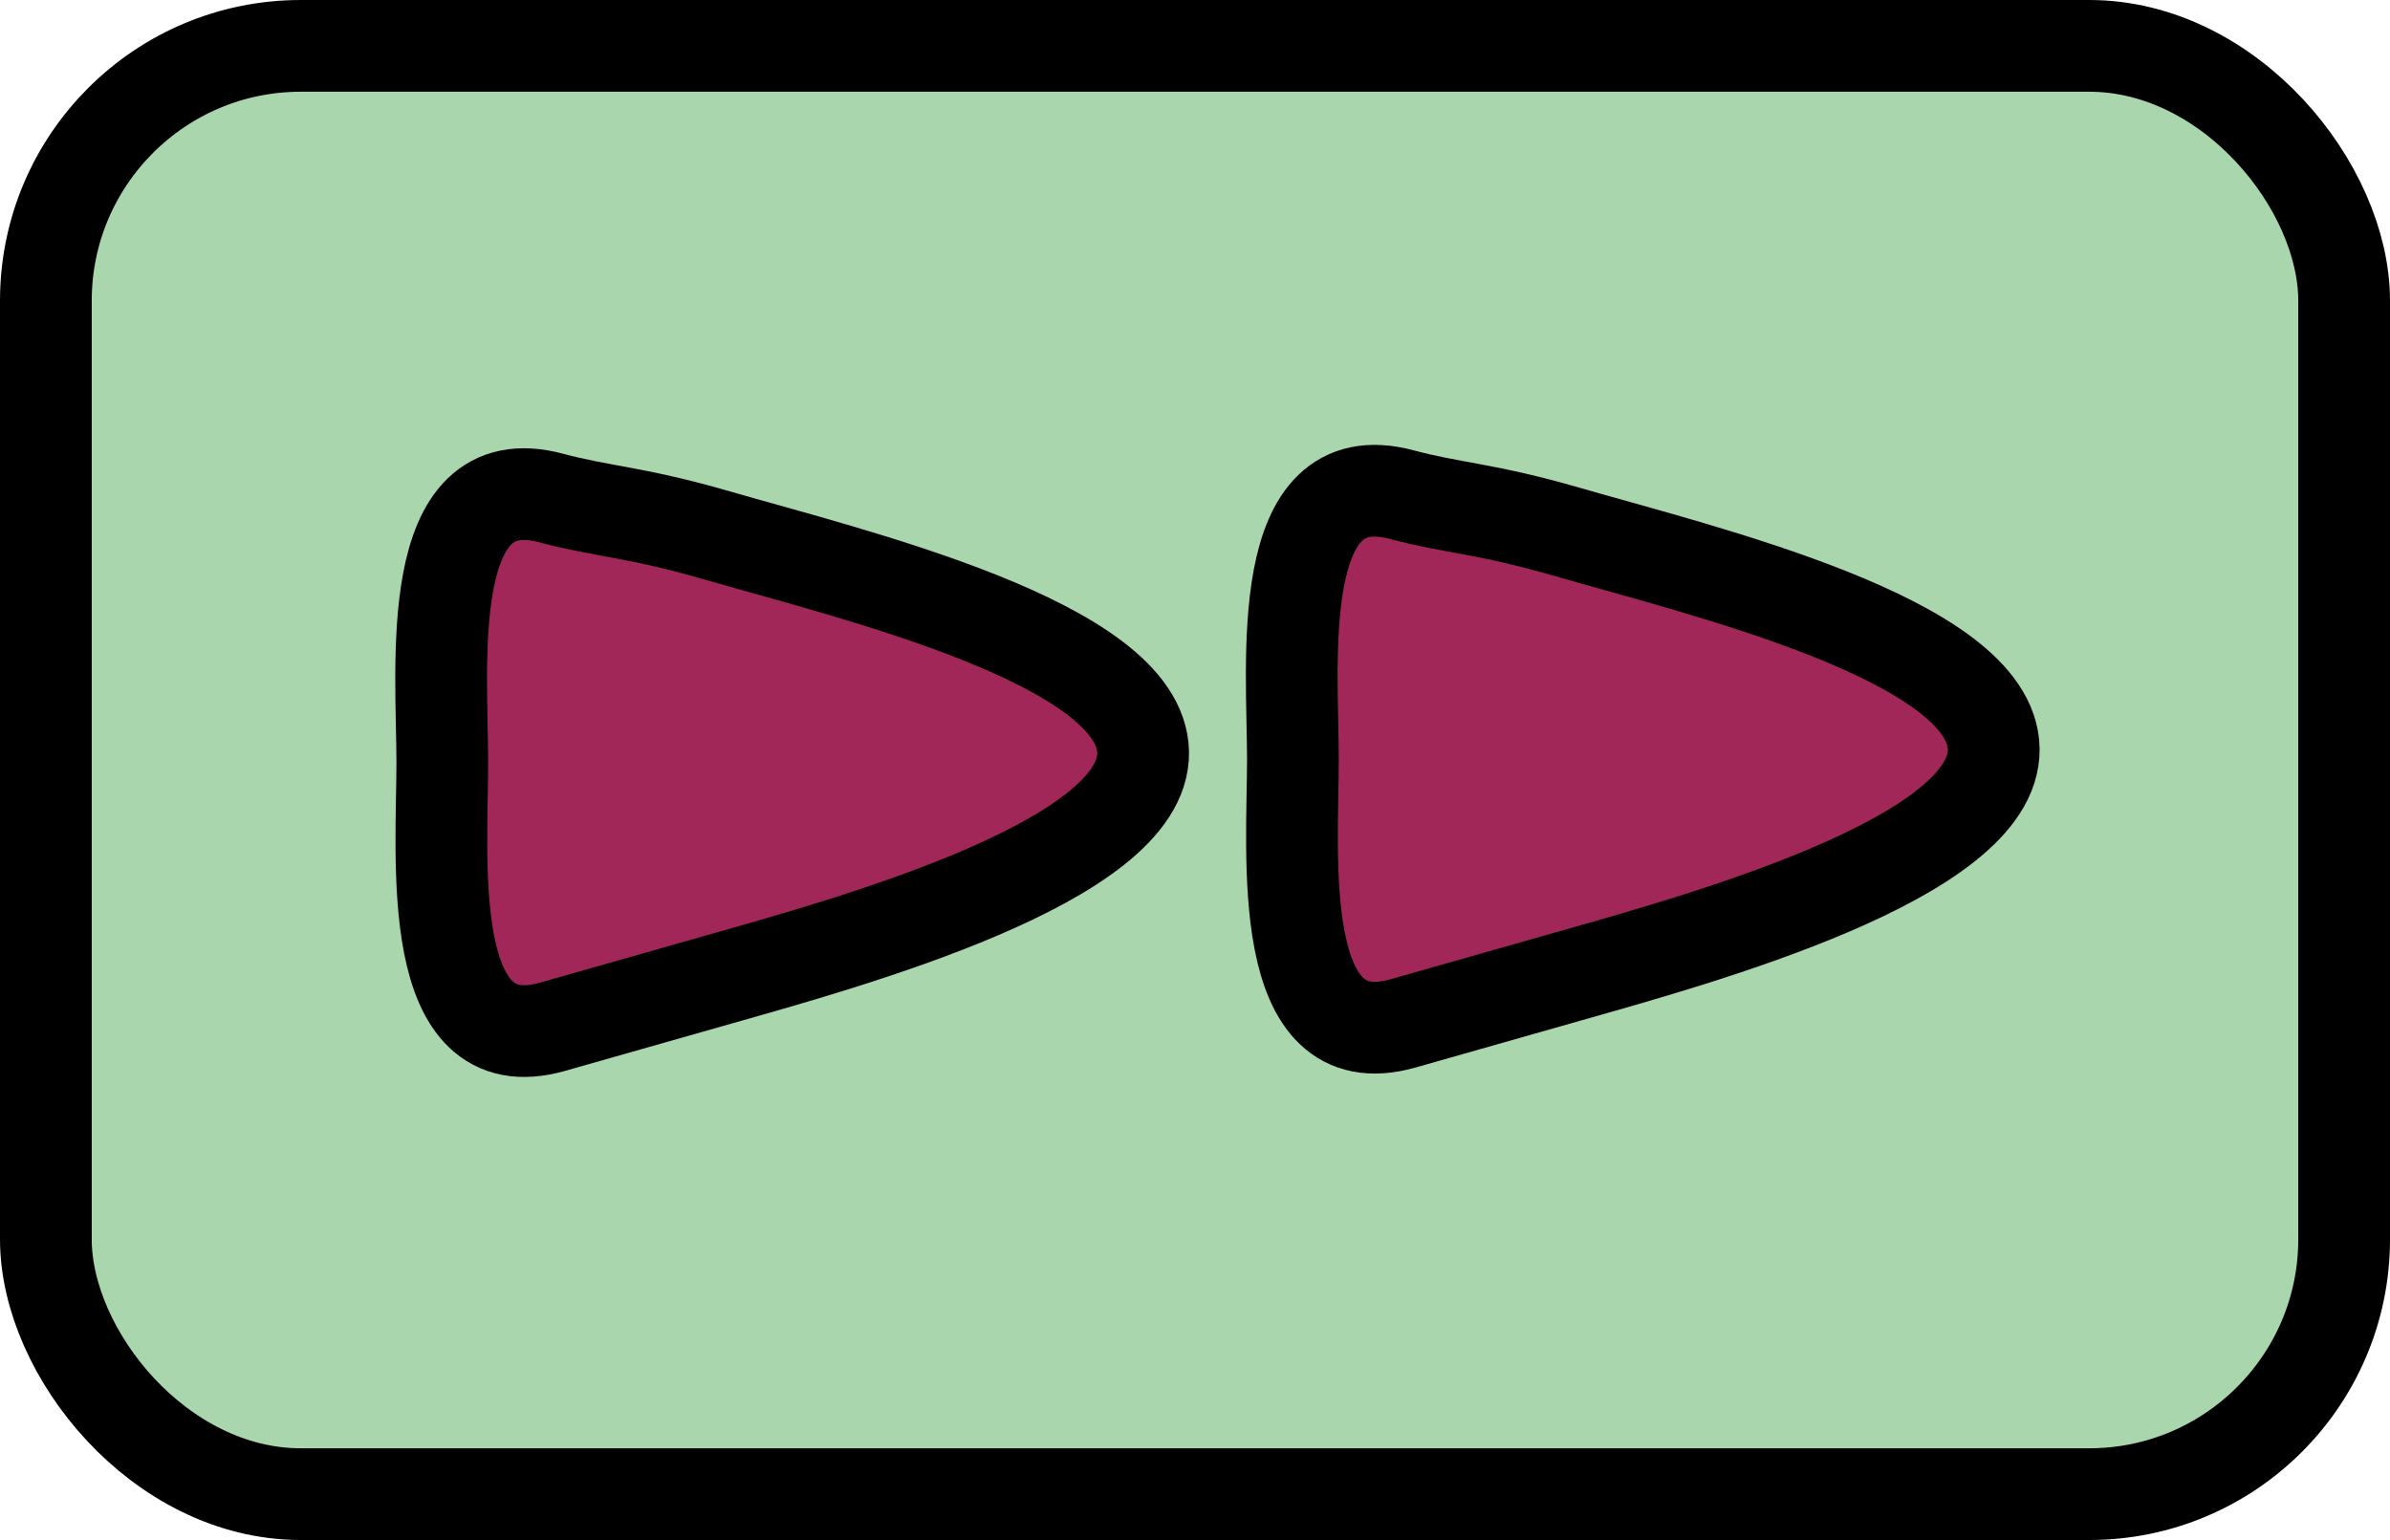 <?xml version="1.0" encoding="UTF-8" standalone="no"?>
<!-- Created with Inkscape (http://www.inkscape.org/) -->

<svg
   width="130.258"
   height="83.939"
   viewBox="0 0 130.258 83.939"
   version="1.1"
   id="svg1"
   inkscape:version="1.3 (0e150ed6c4, 2023-07-21)"
   sodipodi:docname="fastforward_on.svg"
   inkscape:export-filename="..\..\..\..\..\..\Git\LD54\LD54\Images\UIsvg\background.svg"
   inkscape:export-xdpi="96"
   inkscape:export-ydpi="96"
   xmlns:inkscape="http://www.inkscape.org/namespaces/inkscape"
   xmlns:sodipodi="http://sodipodi.sourceforge.net/DTD/sodipodi-0.dtd"
   xmlns="http://www.w3.org/2000/svg"
   xmlns:svg="http://www.w3.org/2000/svg">
  <sodipodi:namedview
     id="namedview1"
     pagecolor="#ffffff"
     bordercolor="#000000"
     borderopacity="0.25"
     inkscape:showpageshadow="2"
     inkscape:pageopacity="0.0"
     inkscape:pagecheckerboard="0"
     inkscape:deskcolor="#d1d1d1"
     inkscape:document-units="px"
     inkscape:zoom="5.3926012"
     inkscape:cx="33.842666"
     inkscape:cy="34.769862"
     inkscape:window-width="1920"
     inkscape:window-height="1009"
     inkscape:window-x="-8"
     inkscape:window-y="-8"
     inkscape:window-maximized="1"
     inkscape:current-layer="layer3" />
  <defs
     id="defs1" />
  <g
     inkscape:groupmode="layer"
     id="layer3"
     inkscape:label="animation UI"
     style="display:inline"
     transform="translate(-126.274,-975.186)">
    <rect
       style="fill:#a9d6ac;fill-opacity:1;stroke:#000000;stroke-width:5;stroke-linecap:square;stroke-linejoin:bevel;stroke-dasharray:none;stroke-opacity:1;paint-order:normal"
       id="rect61"
       width="125.258"
       height="78.939"
       x="128.774"
       y="977.686"
       rx="13.893" />
    <path
       id="path1"
       style="fill:#a12758;stroke:#000000;stroke-width:5;stroke-linecap:square;stroke-linejoin:bevel;stroke-dasharray:none"
       d="m 156.316,1002.332 c 2.784,0.745 4.572,0.744 9.03,2.035 7.304,2.116 23.13,5.878 23.23,11.825 0.102,5.947 -16.069,10.376 -23.091,12.372 l -9.099,2.586 c -7.022,1.996 -6.006,-9.179 -6.006,-14.409 0,-5.23 -1.107,-16.293 5.936,-14.409 z"
       sodipodi:nodetypes="sszsszs" />
    <path
       id="path2"
       style="fill:#a12758;stroke:#000000;stroke-width:5;stroke-linecap:square;stroke-linejoin:bevel;stroke-dasharray:none"
       d="m 202.675,1002.147 c 2.784,0.745 4.572,0.744 9.03,2.035 7.304,2.116 23.13,5.878 23.23,11.825 0.102,5.947 -16.069,10.376 -23.091,12.372 l -9.099,2.586 c -7.022,1.996 -6.006,-9.179 -6.006,-14.409 0,-5.23 -1.107,-16.293 5.936,-14.409 z"
       sodipodi:nodetypes="sszsszs" />
  </g>
</svg>
